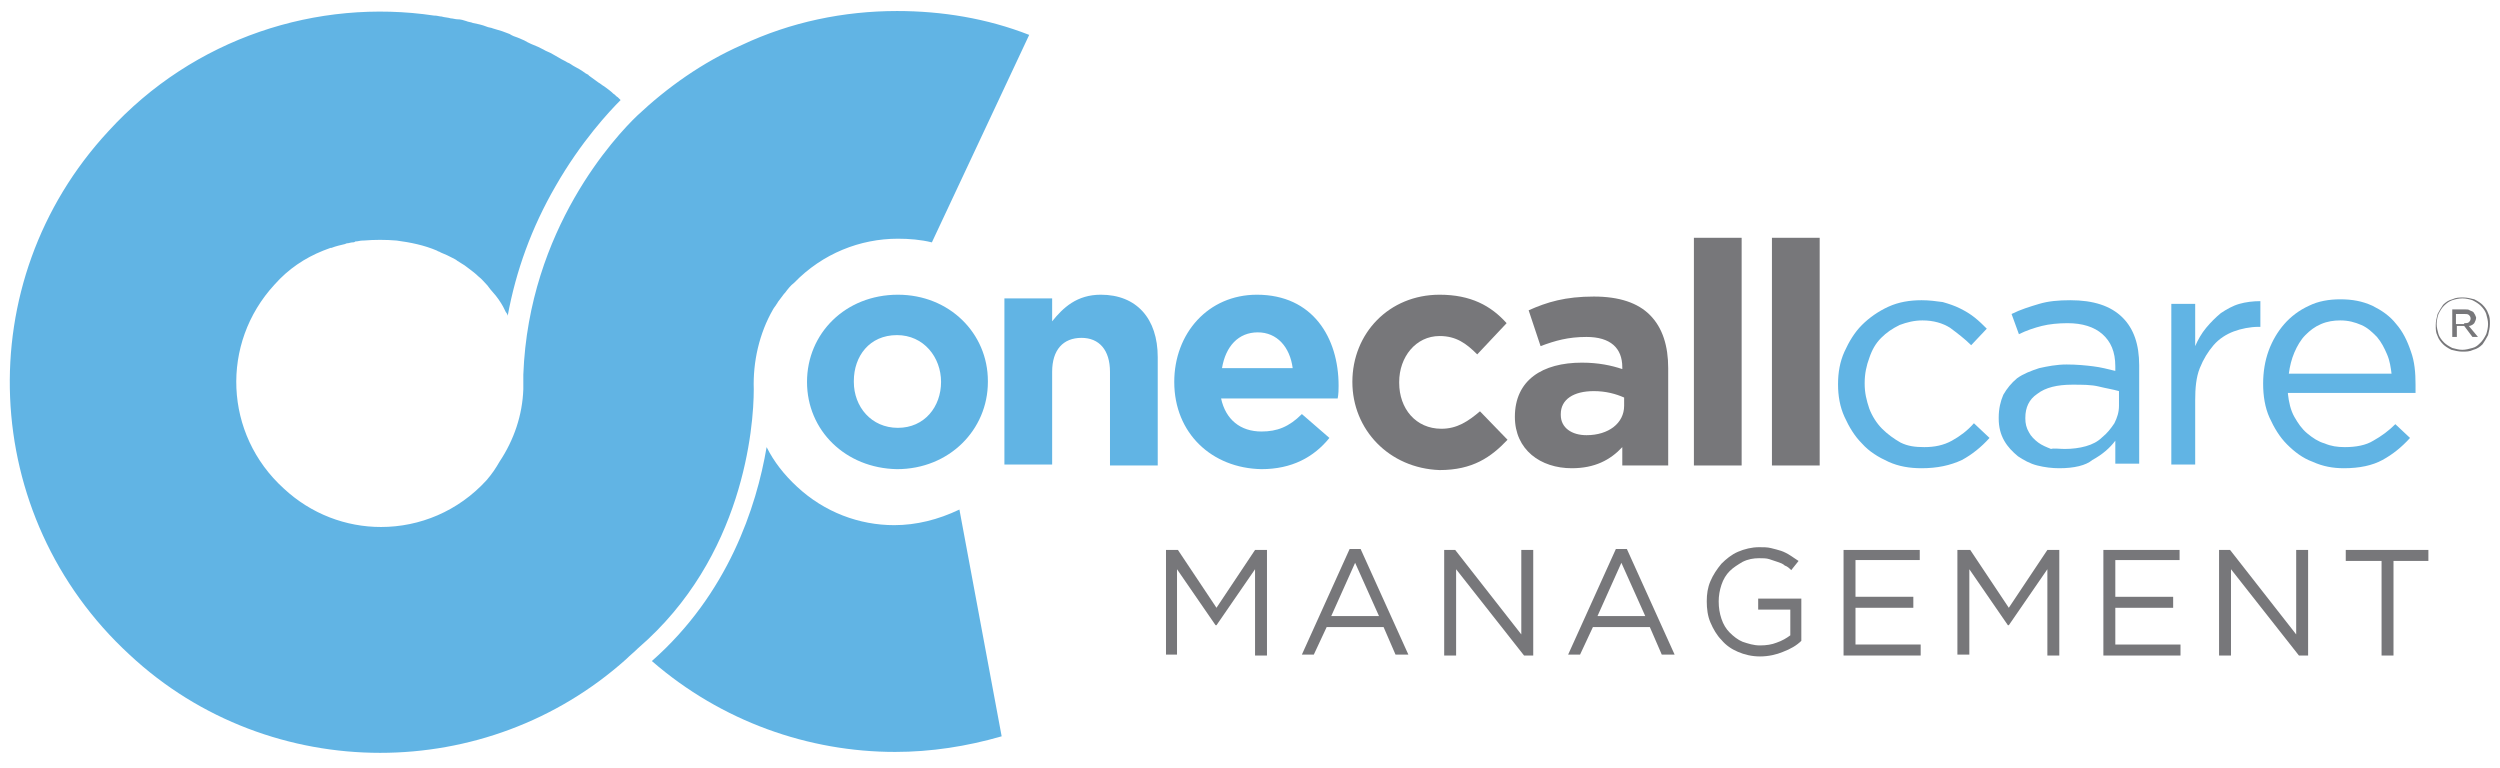 <?xml version="1.0" encoding="utf-8"?>
<!-- Generator: Adobe Illustrator 19.2.1, SVG Export Plug-In . SVG Version: 6.00 Build 0)  -->
<svg version="1.1" id="Layer_1" xmlns="http://www.w3.org/2000/svg" xmlns:xlink="http://www.w3.org/1999/xlink" x="0px" y="0px"
	 viewBox="0 0 272.3 83.6" enable-background="new 0 0 272.3 83.6" xml:space="preserve">
<g>
	<path fill="#77777A" d="M268.2,38.3c-0.4,0-0.8-0.1-1.2-0.2c-0.4-0.2-0.7-0.4-0.9-0.6c-0.3-0.3-0.5-0.6-0.6-0.9
		c-0.2-0.4-0.2-0.7-0.2-1.2v0c0-0.4,0.1-0.8,0.2-1.2c0.2-0.4,0.4-0.7,0.6-1c0.3-0.3,0.6-0.5,1-0.6c0.4-0.2,0.8-0.2,1.2-0.2
		c0.4,0,0.8,0.1,1.2,0.2c0.4,0.2,0.7,0.4,0.9,0.6c0.3,0.3,0.5,0.6,0.6,0.9c0.2,0.4,0.2,0.7,0.2,1.2v0c0,0.4-0.1,0.8-0.2,1.2
		c-0.2,0.4-0.4,0.7-0.6,1c-0.3,0.3-0.6,0.5-1,0.6C269,38.3,268.6,38.3,268.2,38.3z M268.2,38.1c0.4,0,0.7-0.1,1.1-0.2
		s0.6-0.3,0.9-0.6c0.2-0.2,0.4-0.5,0.6-0.9c0.1-0.3,0.2-0.7,0.2-1.1v0c0-0.4-0.1-0.7-0.2-1.1c-0.1-0.3-0.3-0.6-0.6-0.9
		c-0.2-0.2-0.5-0.4-0.9-0.6c-0.3-0.1-0.7-0.2-1.1-0.2c-0.4,0-0.8,0.1-1.1,0.2c-0.3,0.1-0.6,0.3-0.9,0.6c-0.2,0.2-0.4,0.5-0.6,0.9
		c-0.1,0.3-0.2,0.7-0.2,1.1v0c0,0.4,0.1,0.7,0.2,1.1c0.1,0.3,0.3,0.6,0.6,0.9c0.2,0.2,0.5,0.4,0.9,0.6
		C267.5,38,267.8,38.1,268.2,38.1z M267.1,33.7h1.4c0.2,0,0.4,0,0.5,0.1c0.2,0.1,0.3,0.1,0.4,0.2c0.1,0.1,0.1,0.2,0.2,0.3
		c0,0.1,0.1,0.2,0.1,0.3v0c0,0.2-0.1,0.4-0.2,0.6c-0.1,0.1-0.3,0.3-0.6,0.3l1,1.2h-0.6l-0.9-1.2h0h-0.8v1.2h-0.5V33.7z M268.4,35.2
		c0.2,0,0.4,0,0.5-0.1c0.1-0.1,0.2-0.2,0.2-0.4v0c0-0.2-0.1-0.3-0.2-0.4c-0.1-0.1-0.3-0.1-0.5-0.1h-0.9v1.1H268.4z"/>
	<g>
		<path fill="#61B4E4" d="M87.9,41.6L87.9,41.6c0-5.3,4.2-9.5,9.9-9.5c5.6,0,9.8,4.2,9.8,9.4v0.1c0,5.2-4.2,9.5-9.9,9.5
			C92.1,51,87.9,46.9,87.9,41.6z M102.5,41.6L102.5,41.6c0-2.7-1.9-5.1-4.8-5.1c-3,0-4.7,2.3-4.7,5v0.1c0,2.7,1.9,5,4.8,5
			C100.7,46.6,102.5,44.3,102.5,41.6z"/>
		<path fill="#61B4E4" d="M109.4,32.5h5.2V35c1.2-1.5,2.7-2.9,5.3-2.9c3.9,0,6.2,2.6,6.2,6.8v11.8h-5.2V40.5c0-2.4-1.2-3.7-3.1-3.7
			c-2,0-3.2,1.3-3.2,3.7v10.1h-5.2V32.5z"/>
		<path fill="#61B4E4" d="M127.9,41.6L127.9,41.6c0-5.3,3.7-9.5,9-9.5c6.1,0,8.9,4.7,8.9,9.9c0,0.4,0,0.9-0.1,1.4h-12.7
			c0.5,2.3,2.1,3.6,4.4,3.6c1.7,0,3-0.5,4.4-1.9l3,2.6c-1.7,2.1-4.1,3.4-7.4,3.4C132,51,127.9,47.2,127.9,41.6z M140.8,40.1
			c-0.3-2.3-1.7-3.9-3.8-3.9c-2.1,0-3.5,1.5-3.9,3.9H140.8z"/>
		<path fill="#77777A" d="M147.3,41.6L147.3,41.6c0-5.3,4-9.5,9.5-9.5c3.4,0,5.6,1.2,7.3,3.1l-3.2,3.4c-1.2-1.2-2.3-2-4.1-2
			c-2.6,0-4.4,2.3-4.4,5v0.1c0,2.8,1.8,5,4.6,5c1.7,0,2.9-0.8,4.2-1.9l3,3.1c-1.8,1.9-3.8,3.3-7.4,3.3
			C151.3,51,147.3,46.8,147.3,41.6z"/>
		<path fill="#77777A" d="M165,45.4L165,45.4c0-4,3-5.9,7.3-5.9c1.8,0,3.2,0.3,4.4,0.7V40c0-2.1-1.3-3.3-3.9-3.3c-2,0-3.4,0.4-5,1
			l-1.3-3.9c2-0.9,4-1.5,7.1-1.5c2.8,0,4.8,0.7,6.1,2c1.4,1.4,2,3.4,2,5.8v10.6h-5v-2c-1.3,1.4-3,2.3-5.5,2.3
			C167.8,51,165,49,165,45.4z M176.9,44.2v-0.9c-0.9-0.4-2-0.7-3.3-0.7c-2.2,0-3.6,0.9-3.6,2.5v0.1c0,1.4,1.2,2.2,2.8,2.2
			C175.2,47.4,176.9,46.1,176.9,44.2z"/>
		<path fill="#77777A" d="M184.5,25.9h5.2v24.8h-5.2V25.9z"/>
		<path fill="#77777A" d="M193,25.9h5.2v24.8H193V25.9z"/>
	</g>
	<path fill="#61B4E4" d="M209.3,51c-1.3,0-2.5-0.2-3.6-0.7c-1.1-0.5-2.1-1.1-2.9-2c-0.8-0.8-1.4-1.8-1.9-2.9
		c-0.5-1.1-0.7-2.3-0.7-3.5v-0.1c0-1.2,0.2-2.4,0.7-3.5c0.5-1.1,1.1-2.1,1.9-2.9c0.8-0.8,1.8-1.5,2.9-2c1.1-0.5,2.3-0.7,3.6-0.7
		c0.8,0,1.6,0.1,2.3,0.2c0.7,0.2,1.3,0.4,1.9,0.7c0.6,0.3,1.1,0.6,1.6,1c0.5,0.4,0.9,0.8,1.3,1.2l-1.7,1.8c-0.7-0.7-1.5-1.3-2.3-1.9
		c-0.8-0.5-1.8-0.8-3-0.8c-0.9,0-1.7,0.2-2.5,0.5c-0.8,0.4-1.4,0.8-2,1.4c-0.6,0.6-1,1.3-1.3,2.2c-0.3,0.8-0.5,1.7-0.5,2.7v0.1
		c0,1,0.2,1.8,0.5,2.7c0.3,0.8,0.8,1.6,1.4,2.2c0.6,0.6,1.3,1.1,2,1.5c0.8,0.4,1.6,0.5,2.6,0.5c1.1,0,2.1-0.2,3-0.7
		c0.9-0.5,1.7-1.1,2.4-1.9l1.7,1.6c-0.9,1-1.9,1.8-3,2.4C212.4,50.7,211,51,209.3,51z"/>
	<path fill="#61B4E4" d="M224.3,51c-0.8,0-1.6-0.1-2.4-0.3c-0.8-0.2-1.5-0.6-2.1-1c-0.6-0.5-1.1-1-1.5-1.7c-0.4-0.7-0.6-1.5-0.6-2.4
		v-0.1c0-1,0.2-1.8,0.5-2.5c0.4-0.7,0.9-1.3,1.5-1.8c0.7-0.5,1.5-0.8,2.4-1.1c0.9-0.2,1.9-0.4,3-0.4c1.1,0,2.1,0.1,2.9,0.2
		c0.8,0.1,1.6,0.3,2.4,0.5v-0.5c0-1.6-0.5-2.7-1.4-3.5c-0.9-0.8-2.2-1.2-3.8-1.2c-1,0-2,0.1-2.8,0.3c-0.8,0.2-1.7,0.5-2.5,0.9
		l-0.8-2.2c1-0.5,2-0.8,3-1.1c1-0.3,2.1-0.4,3.4-0.4c2.5,0,4.4,0.6,5.7,1.9c1.2,1.2,1.8,2.9,1.8,5.2v10.7h-2.6V48
		c-0.6,0.8-1.4,1.5-2.5,2.1C227.2,50.7,225.9,51,224.3,51z M224.9,48.9c0.8,0,1.6-0.1,2.3-0.3c0.7-0.2,1.3-0.5,1.8-1
		c0.5-0.4,0.9-0.9,1.3-1.5c0.3-0.6,0.5-1.2,0.5-1.9v-1.6c-0.7-0.2-1.4-0.3-2.2-0.5c-0.8-0.2-1.8-0.2-2.9-0.2c-1.6,0-2.9,0.3-3.8,1
		c-0.9,0.6-1.3,1.5-1.3,2.6v0.1c0,0.5,0.1,1,0.4,1.5c0.2,0.4,0.6,0.8,1,1.1c0.4,0.3,0.9,0.5,1.4,0.7
		C223.7,48.8,224.3,48.9,224.9,48.9z"/>
	<path fill="#61B4E4" d="M236.5,33.1h2.6v4.6c0.3-0.7,0.7-1.4,1.2-2c0.5-0.6,1-1.1,1.6-1.6c0.6-0.4,1.3-0.8,2-1
		c0.7-0.2,1.5-0.3,2.3-0.3v2.8H246c-0.9,0-1.9,0.2-2.7,0.5c-0.8,0.3-1.6,0.8-2.2,1.5c-0.6,0.7-1.1,1.5-1.5,2.5
		c-0.4,1-0.5,2.2-0.5,3.5v7h-2.6V33.1z"/>
	<path fill="#61B4E4" d="M249.2,42.9c0.1,0.9,0.3,1.8,0.7,2.5c0.4,0.7,0.8,1.3,1.4,1.8c0.6,0.5,1.2,0.9,1.9,1.1
		c0.7,0.3,1.4,0.4,2.2,0.4c1.2,0,2.3-0.2,3.1-0.7c0.9-0.5,1.7-1.1,2.4-1.8l1.6,1.5c-0.9,1-1.9,1.8-3,2.4c-1.1,0.6-2.5,0.9-4.2,0.9
		c-1.2,0-2.3-0.2-3.4-0.7c-1.1-0.4-2-1.1-2.8-1.9c-0.8-0.8-1.4-1.8-1.9-2.9c-0.5-1.1-0.7-2.4-0.7-3.7c0-1.3,0.2-2.5,0.6-3.6
		c0.4-1.1,1-2.1,1.7-2.9c0.7-0.8,1.6-1.5,2.7-2c1-0.5,2.2-0.7,3.4-0.7c1.3,0,2.4,0.2,3.5,0.7c1,0.5,1.9,1.1,2.6,2
		c0.7,0.8,1.2,1.8,1.6,3c0.4,1.1,0.5,2.3,0.5,3.6c0,0.1,0,0.2,0,0.4c0,0.1,0,0.3,0,0.5H249.2z M260.5,40.8c-0.1-0.8-0.2-1.5-0.5-2.2
		c-0.3-0.7-0.6-1.3-1.1-1.9c-0.5-0.5-1-1-1.7-1.3c-0.7-0.3-1.4-0.5-2.3-0.5c-0.7,0-1.4,0.1-2.1,0.4c-0.7,0.3-1.2,0.7-1.7,1.2
		c-0.5,0.5-0.9,1.2-1.2,1.9c-0.3,0.7-0.5,1.5-0.6,2.3H260.5z"/>
	<g>
		<path fill="#77777A" d="M127,59.9h1.3l4.2,6.3l4.2-6.3h1.3v11.5h-1.3V62l-4.2,6.1h-0.1l-4.2-6.1v9.3H127V59.9z"/>
		<path fill="#77777A" d="M147,59.8h1.2l5.2,11.5H152l-1.3-3h-6.2l-1.4,3h-1.3L147,59.8z M150.2,67.1l-2.6-5.8l-2.6,5.8H150.2z"/>
		<path fill="#77777A" d="M157.3,59.9h1.2l7.2,9.2v-9.2h1.3v11.5h-1l-7.4-9.4v9.4h-1.3V59.9z"/>
		<path fill="#77777A" d="M176,59.8h1.2l5.2,11.5h-1.4l-1.3-3h-6.2l-1.4,3h-1.3L176,59.8z M179.2,67.1l-2.6-5.8l-2.6,5.8H179.2z"/>
		<path fill="#77777A" d="M191.7,71.5c-0.9,0-1.7-0.2-2.4-0.5c-0.7-0.3-1.3-0.7-1.8-1.3c-0.5-0.5-0.9-1.2-1.2-1.9
			c-0.3-0.7-0.4-1.5-0.4-2.3v0c0-0.8,0.1-1.5,0.4-2.2c0.3-0.7,0.7-1.3,1.2-1.9c0.5-0.5,1.1-1,1.8-1.3c0.7-0.3,1.5-0.5,2.3-0.5
			c0.5,0,0.9,0,1.3,0.1c0.4,0.1,0.8,0.2,1.1,0.3c0.3,0.1,0.7,0.3,1,0.5c0.3,0.2,0.6,0.4,0.9,0.6l-0.8,1c-0.2-0.2-0.4-0.4-0.7-0.5
			c-0.2-0.2-0.5-0.3-0.8-0.4c-0.3-0.1-0.6-0.2-0.9-0.3c-0.3-0.1-0.7-0.1-1.1-0.1c-0.6,0-1.2,0.1-1.8,0.4c-0.5,0.3-1,0.6-1.4,1
			c-0.4,0.4-0.7,0.9-0.9,1.5c-0.2,0.6-0.3,1.2-0.3,1.8v0c0,0.7,0.1,1.3,0.3,1.9c0.2,0.6,0.5,1.1,0.9,1.5c0.4,0.4,0.9,0.8,1.4,1
			c0.6,0.2,1.2,0.4,1.9,0.4c0.7,0,1.3-0.1,1.8-0.3c0.6-0.2,1.1-0.5,1.5-0.8v-2.8h-3.5v-1.2h4.7v4.6c-0.5,0.5-1.2,0.9-2,1.2
			C193.5,71.3,192.6,71.5,191.7,71.5z"/>
		<path fill="#77777A" d="M200.8,59.9h8.3V61h-7V65h6.3v1.2h-6.3v4h7.1v1.2h-8.4V59.9z"/>
		<path fill="#77777A" d="M213.3,59.9h1.3l4.2,6.3l4.2-6.3h1.3v11.5H223V62l-4.2,6.1h-0.1l-4.2-6.1v9.3h-1.3V59.9z"/>
		<path fill="#77777A" d="M229.1,59.9h8.3V61h-7V65h6.3v1.2h-6.3v4h7.1v1.2h-8.4V59.9z"/>
		<path fill="#77777A" d="M241.7,59.9h1.2l7.2,9.2v-9.2h1.3v11.5h-1l-7.4-9.4v9.4h-1.3V59.9z"/>
		<path fill="#77777A" d="M259.3,61.1h-3.8v-1.2h9v1.2h-3.8v10.3h-1.3V61.1z"/>
	</g>
	<g>
		<path fill="#61B4E4" d="M82.1,42.4c-0.1-3,0.6-6.1,2.1-8.7c0.1-0.2,0.3-0.4,0.4-0.6c0.1-0.1,0.1-0.2,0.2-0.3
			c0.2-0.3,0.4-0.5,0.6-0.8c0,0,0.1-0.1,0.1-0.1c0.3-0.4,0.6-0.8,1-1.1c3.1-3.2,7.2-4.8,11.3-4.8c1.2,0,2.5,0.1,3.7,0.4l10.6-22.6
			c-4.6-1.8-9.5-2.6-14.4-2.6c-5.8,0-11.6,1.2-16.9,3.7c-4.3,1.9-8.1,4.6-11.4,7.7c0,0,0,0,0,0c0,0,0,0,0,0
			c-2.3,2.2-11.8,12.3-12.4,28.2c0,0.5,0,1.1,0,1.6c-0.1,2.8-1,5.5-2.6,7.9C54,51,53.6,51.6,53,52.3c-3.1,3.4-7.3,5.1-11.5,5.1
			c-3.8,0-7.6-1.4-10.6-4.2C24.4,47.3,24,37.4,29.9,31c1.5-1.7,3.3-2.9,5.3-3.7c0,0,0,0,0,0c0.3-0.1,0.5-0.2,0.8-0.3
			c0,0,0.1,0,0.1,0c0.5-0.2,1-0.3,1.4-0.4c0.1,0,0.2-0.1,0.3-0.1c0.2,0,0.4-0.1,0.6-0.1c0.1,0,0.2,0,0.3-0.1c0.3,0,0.5-0.1,0.8-0.1
			c0,0,0.1,0,0.1,0c1.2-0.1,2.4-0.1,3.6,0c1.5,0.2,3,0.5,4.4,1.1c0.1,0.1,0.3,0.1,0.4,0.2c0.2,0.1,0.5,0.2,0.7,0.3
			c0.2,0.1,0.4,0.2,0.6,0.3c0.2,0.1,0.4,0.2,0.5,0.3c0.3,0.2,0.5,0.3,0.8,0.5c0.1,0.1,0.3,0.2,0.4,0.3c0.4,0.3,0.8,0.6,1.1,0.9
			c0.4,0.3,0.7,0.7,1,1c0.1,0.1,0.2,0.3,0.3,0.4c0.2,0.2,0.4,0.5,0.6,0.7c0.1,0.1,0.2,0.3,0.3,0.4c0.2,0.3,0.4,0.6,0.5,0.8
			c0.1,0.2,0.2,0.4,0.3,0.6c0.1,0.1,0.2,0.3,0.2,0.4c0.9-4.9,2.6-9.6,5.2-14.1c2.8-4.9,5.9-8.2,7.1-9.4c-0.1-0.1-0.2-0.2-0.3-0.3
			c-0.2-0.1-0.3-0.3-0.5-0.4c-0.3-0.3-0.6-0.5-1-0.8c-0.2-0.1-0.4-0.3-0.6-0.4c-0.4-0.3-0.7-0.5-1.1-0.8C64.2,8.2,64,8.1,63.8,8
			c-0.4-0.3-0.9-0.6-1.3-0.8c-0.2-0.1-0.4-0.3-0.7-0.4c-0.3-0.2-0.6-0.3-0.9-0.5c-0.2-0.1-0.5-0.3-0.7-0.4c-0.3-0.2-0.7-0.3-1-0.5
			c-0.2-0.1-0.4-0.2-0.6-0.3c-0.5-0.2-1-0.4-1.5-0.7c-0.2-0.1-0.5-0.2-0.7-0.3c-0.3-0.1-0.6-0.2-0.9-0.4c-0.3-0.1-0.5-0.2-0.8-0.3
			c-0.3-0.1-0.7-0.2-1-0.3c-0.2-0.1-0.5-0.1-0.7-0.2c-0.5-0.2-1-0.3-1.5-0.4c-0.2-0.1-0.5-0.1-0.7-0.2c-0.3-0.1-0.6-0.2-1-0.2
			C49.6,2.1,49.3,2,49.1,2c-0.3-0.1-0.7-0.1-1-0.2c-0.2,0-0.5-0.1-0.7-0.1c0,0,0,0-0.1,0c0,0,0,0,0,0C34.6-0.2,21.1,4.1,11.8,14.3
			C-3.4,30.7-2.3,56.2,14.1,71.3C21.8,78.5,31.7,82,41.4,82c9.6,0,19.2-3.4,26.8-10.2l0,0c0.4-0.4,0.9-0.8,1.3-1.2c0,0,0,0,0,0
			C81,60.7,82.1,46.5,82.1,42.4z"/>
		<path fill="#61B4E4" d="M97.4,57.2c-3.8,0-7.6-1.4-10.6-4.2c-1.4-1.3-2.5-2.7-3.3-4.3c-1.1,6.5-4.2,16-12.5,23.3
			c7.6,6.6,17.1,9.9,26.5,9.9c3.9,0,7.8-0.6,11.6-1.7l-4.6-24.7C102.2,56.6,99.8,57.2,97.4,57.2z"/>
	</g>
</g>
</svg>
